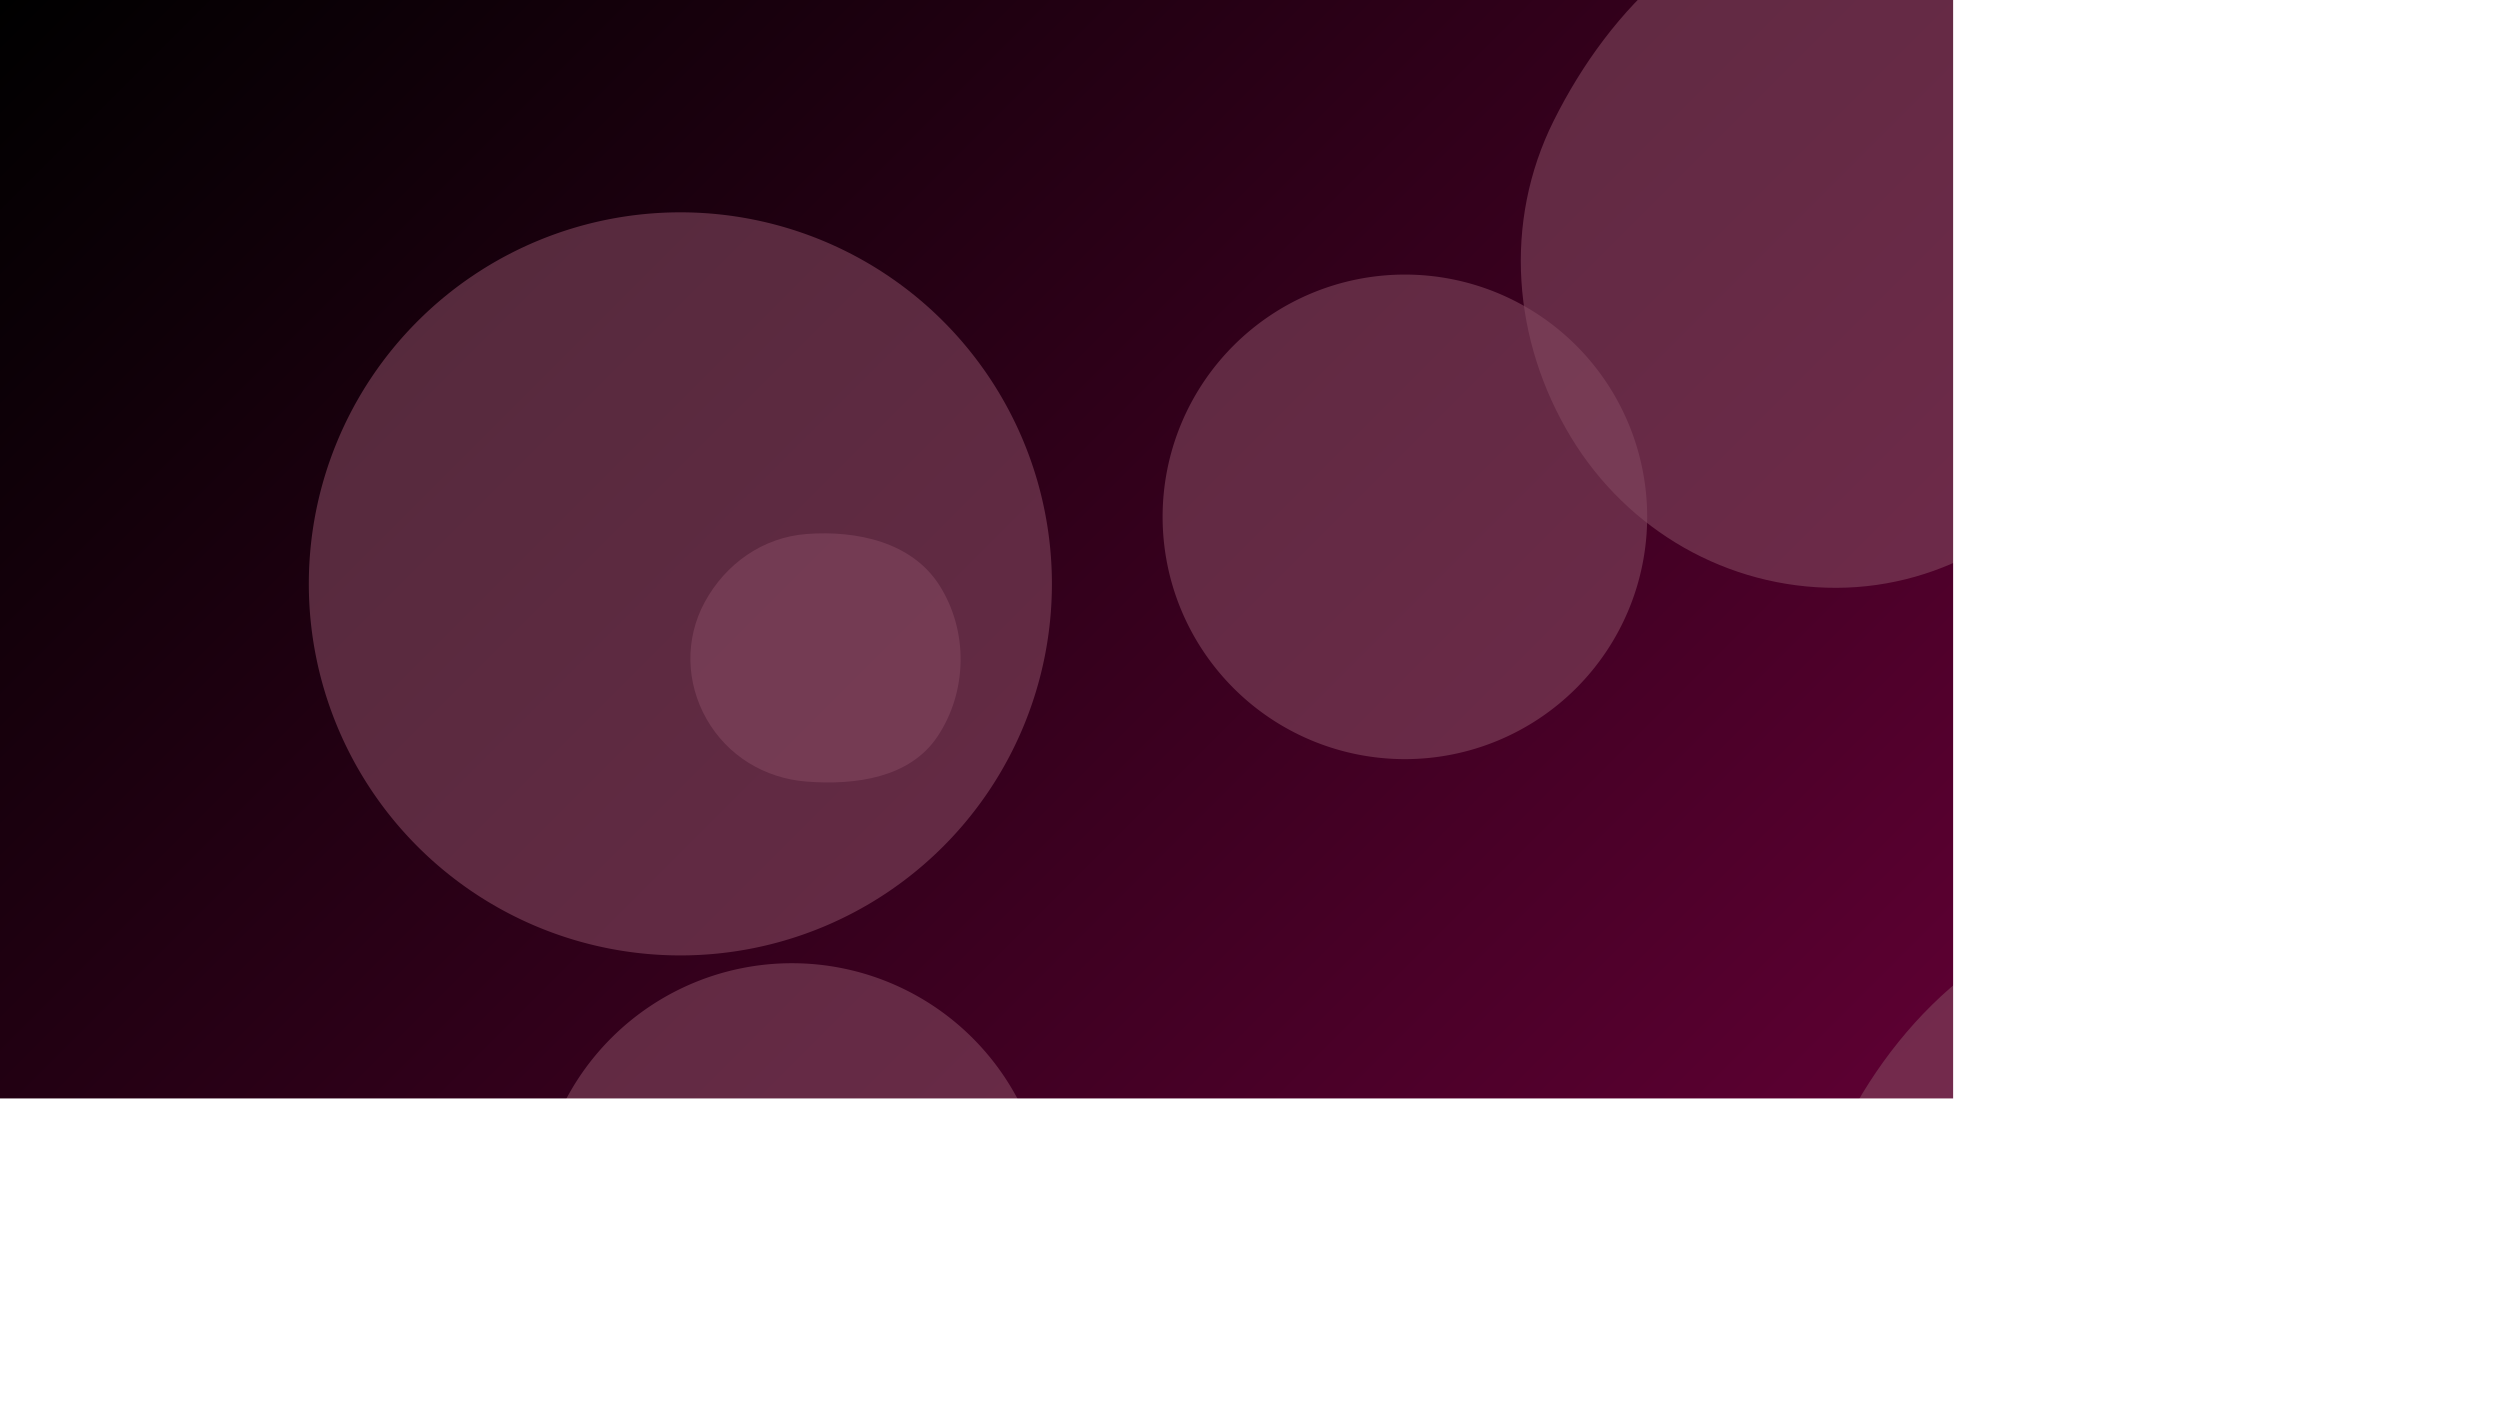 <svg xmlns="http://www.w3.org/2000/svg" version="1.1" xmlns:xlink="http://www.w3.org/1999/xlink" xmlns:svgjs="http://svgjs.dev/svgjs" width="3840" height="2160" preserveAspectRatio="none" viewBox="0 0 3840 2160">
    <g mask="url(&quot;#SvgjsMask1060&quot;)" fill="none">
        <rect width="3840" height="2160" x="0" y="0" fill="url(&quot;#SvgjsLinearGradient1061&quot;)"></rect>
        <path d="M3303.244,2472.538C3507.336,2486.443,3740.551,2490.571,3855.511,2321.364C3980.551,2137.319,3942.203,1890.515,3828.685,1699.148C3717.598,1511.879,3520.873,1383.476,3303.244,1390.36C3095.791,1396.922,2925.865,1545.347,2832.385,1730.661C2747.978,1897.989,2767.132,2095.822,2867.56,2254.054C2960.871,2401.072,3129.517,2460.702,3303.244,2472.538" fill="rgba(130, 72, 95, 0.59)" class="triangle-float1"></path>
        <path d="M3782.633,1949.724C3995.974,1960.902,4236.841,1959.723,4356.895,1783.013C4488.068,1589.936,4471.721,1322.329,4339.615,1129.889C4221.046,957.168,3992.088,942.058,3782.633,946.479C3583.606,950.68,3368.938,982.827,3264.942,1152.574C3157.328,1328.226,3191.729,1555.084,3303.925,1727.845C3406.593,1885.936,3594.388,1939.861,3782.633,1949.724" fill="rgba(130, 72, 95, 0.59)" class="triangle-float1"></path>
        <path d="M823.9 1872.01 a392.5 392.5 0 1 0 785 0 a392.5 392.5 0 1 0 -785 0z" fill="rgba(130, 72, 95, 0.59)" class="triangle-float2"></path>
        <path d="M1785.77 793.89 a372.14 372.14 0 1 0 744.28 0 a372.14 372.14 0 1 0 -744.28 0z" fill="rgba(130, 72, 95, 0.59)" class="triangle-float2"></path>
        <path d="M1238.9,1200.528C1314.501,1206.337,1397.315,1194.616,1439.671,1131.725C1486.262,1062.546,1487.639,968.393,1442.454,898.288C1400.258,832.821,1316.568,814.395,1238.9,820.228C1171.678,825.276,1114.253,866.037,1082.206,925.343C1051.774,981.661,1053.621,1048.865,1085.296,1104.493C1117.321,1160.734,1174.37,1195.569,1238.9,1200.528" fill="rgba(130, 72, 95, 0.59)" class="triangle-float1"></path>
        <path d="M2820.898,902.901C2987.353,902.37,3134.471,809.662,3224.066,669.375C3322.094,515.885,3373.349,327.508,3292.648,164.241C3203.239,-16.644,3022.617,-151.063,2820.898,-146.282C2625.579,-141.653,2473.475,10.848,2386.353,185.722C2308.771,341.448,2323.092,523.162,2413.251,671.961C2499.991,815.118,2653.514,903.435,2820.898,902.901" fill="rgba(130, 72, 95, 0.59)" class="triangle-float2"></path>
        <path d="M3564.501,1066.041C3679.849,1067.346,3747.871,950.112,3803.713,849.174C3857.096,752.68,3903.505,642.528,3853.045,544.474C3799.097,439.642,3682.396,385.272,3564.501,384.336C3444.864,383.386,3321.46,432.84,3267.908,539.827C3218.136,639.262,3279.885,746.996,3334.484,843.865C3390.583,943.396,3450.256,1064.748,3564.501,1066.041" fill="rgba(130, 72, 95, 0.59)" class="triangle-float1"></path>
        <path d="M474.35 896.83 a570.69 570.69 0 1 0 1141.38 0 a570.69 570.69 0 1 0 -1141.38 0z" fill="rgba(130, 72, 95, 0.59)" class="triangle-float1"></path>
        <path d="M3721.93,1429.808C3926.335,1436.44,4160.029,1419.915,4263.133,1243.294C4366.737,1065.816,4265.414,854.34,4161.293,677.164C4059.07,503.217,3923.512,330.838,3721.93,322.364C3508.463,313.39,3315.775,449.704,3213.56,637.323C3115.579,817.17,3127.737,1037.658,3238.32,1210.043C3340.79,1369.781,3532.25,1423.654,3721.93,1429.808" fill="rgba(130, 72, 95, 0.59)" class="triangle-float1"></path>
    </g>
    <defs>
        <mask id="SvgjsMask1060">
            <rect width="3840" height="2160" fill="#ffffff"></rect>
        </mask>
        <linearGradient x1="10.94%" y1="-19.44%" x2="89.06%" y2="119.44%" gradientUnits="userSpaceOnUse" id="SvgjsLinearGradient1061">
            <stop stop-color="rgba(0, 0, 0, 1)" offset="0"></stop>
            <stop stop-color="rgba(121, 0, 65, 1)" offset="1"></stop>
        </linearGradient>
        <style>
            @keyframes float1 {
                    0%{transform: translate(0, 0)}
                    50%{transform: translate(-10px, 0)}
                    100%{transform: translate(0, 0)}
                }

                .triangle-float1 {
                    animation: float1 5s infinite;
                }

                @keyframes float2 {
                    0%{transform: translate(0, 0)}
                    50%{transform: translate(-5px, -5px)}
                    100%{transform: translate(0, 0)}
                }

                .triangle-float2 {
                    animation: float2 4s infinite;
                }

                @keyframes float3 {
                    0%{transform: translate(0, 0)}
                    50%{transform: translate(0, -10px)}
                    100%{transform: translate(0, 0)}
                }

                .triangle-float3 {
                    animation: float3 6s infinite;
                }
        </style>
    </defs>
</svg>